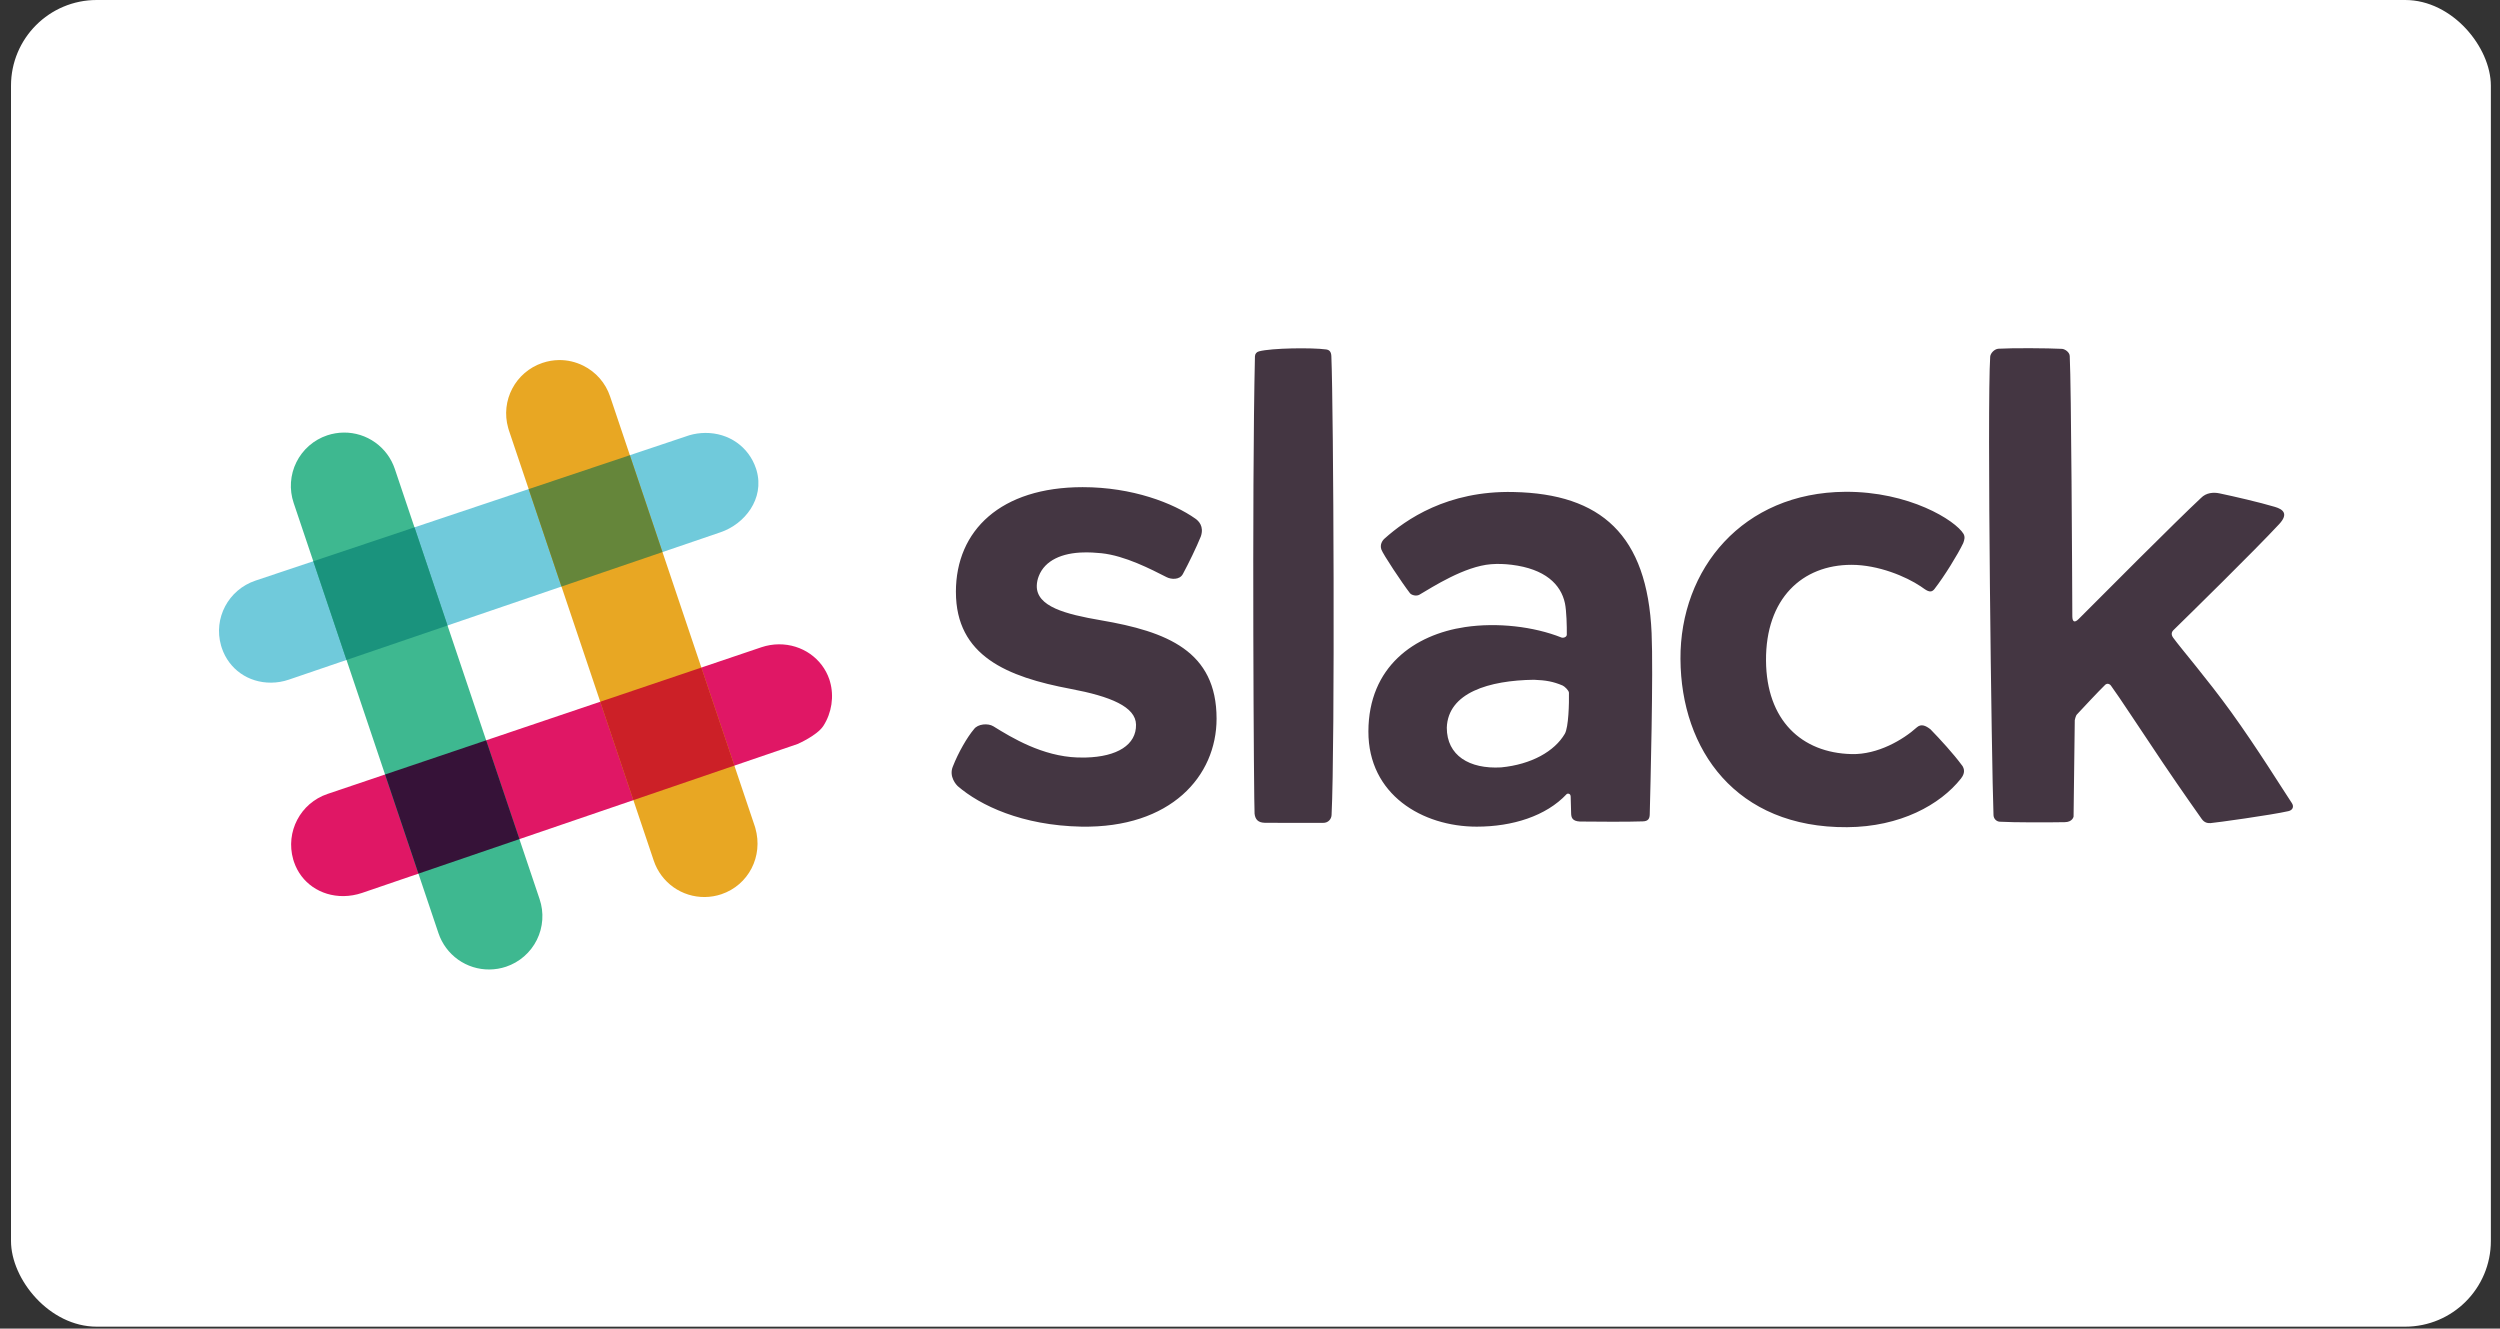 <svg width="175" height="93" viewBox="0 0 175 93" fill="none" xmlns="http://www.w3.org/2000/svg">
<rect x="0" y="0" width="175" height="93" fill="#333333" stroke="none"/>
<rect x="0.77" width="173.59" height="92.867" rx="6" fill="white"/>
<path d="M66.913 41.435C66.913 37.117 70.062 34.101 75.784 34.101C79.275 34.101 82.132 35.216 83.68 36.308C83.901 36.464 84.297 36.842 84.06 37.546C83.756 38.303 83.199 39.443 82.8 40.183C82.567 40.614 81.973 40.558 81.669 40.404C80.566 39.845 78.758 38.9 77.097 38.725C76.676 38.68 76.253 38.661 75.83 38.671C74.367 38.703 73.145 39.211 72.714 40.328C72.63 40.539 72.583 40.763 72.575 40.99C72.535 42.461 74.582 42.993 77.062 43.419C81.672 44.209 85.16 45.56 85.16 50.306C85.16 54.335 81.957 57.977 75.683 57.865C71.546 57.782 68.611 56.384 67.039 55.028C66.985 54.981 66.386 54.372 66.707 53.639C67.075 52.695 67.694 51.613 68.181 51.038C68.451 50.669 69.165 50.611 69.536 50.841C70.832 51.646 72.966 52.938 75.425 53.024C75.619 53.03 75.811 53.032 76 53.027C78.212 52.973 79.55 52.134 79.522 50.721C79.498 49.477 77.744 48.749 74.952 48.223C70.497 47.384 66.914 45.916 66.914 41.435M107.38 47.584C104.238 47.625 101.359 48.484 101.276 50.938C101.275 52.886 102.855 53.843 105.073 53.718C107.2 53.513 108.822 52.59 109.537 51.366C109.802 50.912 109.842 49.214 109.826 48.489C109.822 48.334 109.516 48.042 109.383 47.986C108.715 47.705 108.221 47.618 107.379 47.584M96.928 37.693C98.397 36.379 101.309 34.333 105.95 34.441C112.075 34.568 115.311 37.439 115.612 44.308C115.737 47.141 115.531 55.042 115.482 57.011C115.475 57.293 115.379 57.489 114.998 57.496C113.99 57.536 111.66 57.52 110.589 57.507C110.048 57.48 109.986 57.212 109.979 56.931C109.974 56.748 109.958 56.203 109.947 55.76C109.941 55.524 109.72 55.531 109.663 55.591C108.226 57.125 105.873 57.866 103.371 57.866C99.568 57.866 95.776 55.629 95.788 51.198C95.8 46.661 99.017 44.422 102.552 43.895C104.815 43.558 107.366 43.857 109.298 44.625C109.422 44.675 109.674 44.603 109.676 44.428C109.684 43.849 109.656 42.748 109.545 42.225C109.261 40.895 108.151 39.824 105.819 39.535C105.339 39.476 104.855 39.457 104.371 39.495C102.518 39.641 100.287 41.086 99.363 41.627C99.145 41.755 98.805 41.662 98.695 41.52C98.156 40.823 96.801 38.786 96.694 38.461C96.587 38.136 96.738 37.862 96.927 37.692L96.928 37.693ZM117.632 46.14C117.596 39.811 122.005 34.473 129.165 34.426C133.633 34.397 136.878 36.422 137.451 37.377C137.567 37.602 137.507 37.789 137.427 38.015C137.048 38.813 136.093 40.356 135.412 41.231C135.122 41.603 134.808 41.284 134.442 41.041C133.427 40.364 131.498 39.538 129.6 39.538C126.156 39.538 123.592 41.899 123.621 46.243C123.648 50.412 126.104 52.703 129.612 52.786C131.446 52.832 133.223 51.778 134.179 50.915C134.479 50.653 134.79 50.784 135.133 51.052C135.806 51.74 136.771 52.802 137.307 53.533C137.657 53.94 137.395 54.337 137.269 54.497C135.816 56.335 133.011 57.882 129.298 57.903C121.525 57.957 117.669 52.492 117.633 46.141M154.739 57.617C155.104 57.59 158.998 57.053 160.193 56.779C160.49 56.712 160.595 56.462 160.429 56.215C159.762 55.214 158.007 52.372 156.17 49.828C154.479 47.489 152.698 45.431 152.122 44.639C151.981 44.447 151.989 44.258 152.142 44.108C153.238 43.036 157.823 38.541 159.546 36.684C160.214 35.962 159.813 35.651 159.246 35.483C158.151 35.156 156.38 34.749 155.373 34.537C154.948 34.447 154.437 34.479 154.066 34.861C152.342 36.468 147.082 41.747 145.512 43.325C145.229 43.61 145.065 43.547 145.063 43.14C145.05 40.097 144.99 27.071 144.882 24.928C144.874 24.645 144.533 24.43 144.341 24.42C143.354 24.368 140.86 24.353 139.877 24.411C139.601 24.442 139.338 24.723 139.314 24.96C139.087 28.386 139.41 53.536 139.545 57.054C139.554 57.309 139.744 57.506 139.985 57.52C140.966 57.577 143.392 57.573 144.524 57.552C145.081 57.552 145.15 57.16 145.15 57.16L145.234 50.412C145.234 50.412 145.291 50.111 145.384 50.012C145.783 49.583 146.888 48.399 147.359 47.941C147.472 47.831 147.65 47.839 147.766 47.994C148.325 48.749 149.921 51.203 151.4 53.395C152.759 55.408 154.027 57.195 154.116 57.321C154.32 57.612 154.559 57.624 154.74 57.618V57.617H154.739ZM88.516 57.594C88.859 57.606 91.457 57.603 92.608 57.601C92.996 57.609 93.197 57.315 93.21 57.056C93.454 52.123 93.35 28.638 93.195 24.93C93.182 24.609 93.045 24.489 92.826 24.46C91.838 24.327 89.031 24.358 88.131 24.594C87.955 24.639 87.851 24.773 87.846 24.945C87.625 34.504 87.774 56.542 87.82 56.959C87.867 57.377 88.085 57.58 88.517 57.594H88.516Z" fill="#443642"/>
<path d="M18.983 47.786C17.381 47.799 16.025 46.844 15.525 45.355C15.507 45.299 15.489 45.242 15.473 45.185C14.928 43.278 15.985 41.283 17.879 40.644L48.258 30.467C48.618 30.362 48.992 30.308 49.367 30.305C51.011 30.292 52.404 31.267 52.917 32.788L52.962 32.934C53.531 34.921 52.119 36.694 50.427 37.262C50.426 37.263 50.118 37.367 20.216 47.576C19.819 47.712 19.402 47.783 18.983 47.786Z" fill="#70CADB"/>
<path d="M24.047 62.727C22.433 62.738 21.072 61.797 20.578 60.33C20.559 60.274 20.542 60.218 20.525 60.161C19.973 58.231 21.028 56.215 22.929 55.575L53.309 45.304C53.701 45.173 54.107 45.106 54.514 45.102C56.133 45.09 57.554 46.079 58.056 47.563L58.102 47.718C58.396 48.744 58.222 49.897 57.639 50.807C57.204 51.484 55.833 52.079 55.833 52.079L25.337 62.507C24.921 62.647 24.486 62.722 24.047 62.727V62.727Z" fill="#E01765"/>
<path d="M49.336 62.792C48.548 62.799 47.779 62.557 47.137 62.101C46.496 61.644 46.015 60.996 45.764 60.249L35.626 30.133L35.575 29.964C35.025 28.043 36.082 26.04 37.975 25.402C38.354 25.274 38.746 25.208 39.14 25.204C39.726 25.2 40.293 25.332 40.827 25.596C41.266 25.813 41.659 26.116 41.981 26.485C42.304 26.855 42.55 27.285 42.706 27.75L52.844 57.864L52.873 57.961C53.443 59.955 52.389 61.959 50.495 62.597C50.121 62.722 49.73 62.788 49.336 62.792Z" fill="#E8A723"/>
<path d="M34.265 67.864C33.477 67.872 32.707 67.63 32.065 67.173C31.423 66.716 30.943 66.067 30.692 65.32L20.556 35.205C20.399 34.74 20.335 34.249 20.368 33.76C20.401 33.27 20.53 32.792 20.748 32.353C20.966 31.914 21.268 31.522 21.638 31.199C22.008 30.877 22.437 30.631 22.902 30.475C23.277 30.35 23.669 30.284 24.064 30.28C24.851 30.272 25.621 30.514 26.262 30.971C26.904 31.427 27.385 32.076 27.636 32.822L37.772 62.939C37.929 63.404 37.993 63.895 37.96 64.384C37.927 64.874 37.798 65.352 37.579 65.792C37.361 66.231 37.058 66.623 36.688 66.945C36.318 67.268 35.888 67.514 35.423 67.67C35.049 67.795 34.658 67.861 34.264 67.864L34.265 67.864Z" fill="#3EB890"/>
<path d="M44.337 56.009L51.406 53.592L49.095 46.729L42.018 49.121L44.337 56.009Z" fill="#CC2027"/>
<path d="M29.291 61.154L36.36 58.737L34.031 51.822L26.955 54.214L29.291 61.154Z" fill="#361238"/>
<path d="M39.303 41.06L46.373 38.646L44.089 31.863L37.006 34.236L39.303 41.06Z" fill="#65863A"/>
<path d="M24.257 46.198L31.327 43.784L29.015 36.915L21.932 39.287L24.257 46.198Z" fill="#1A937D"/>
</svg>
